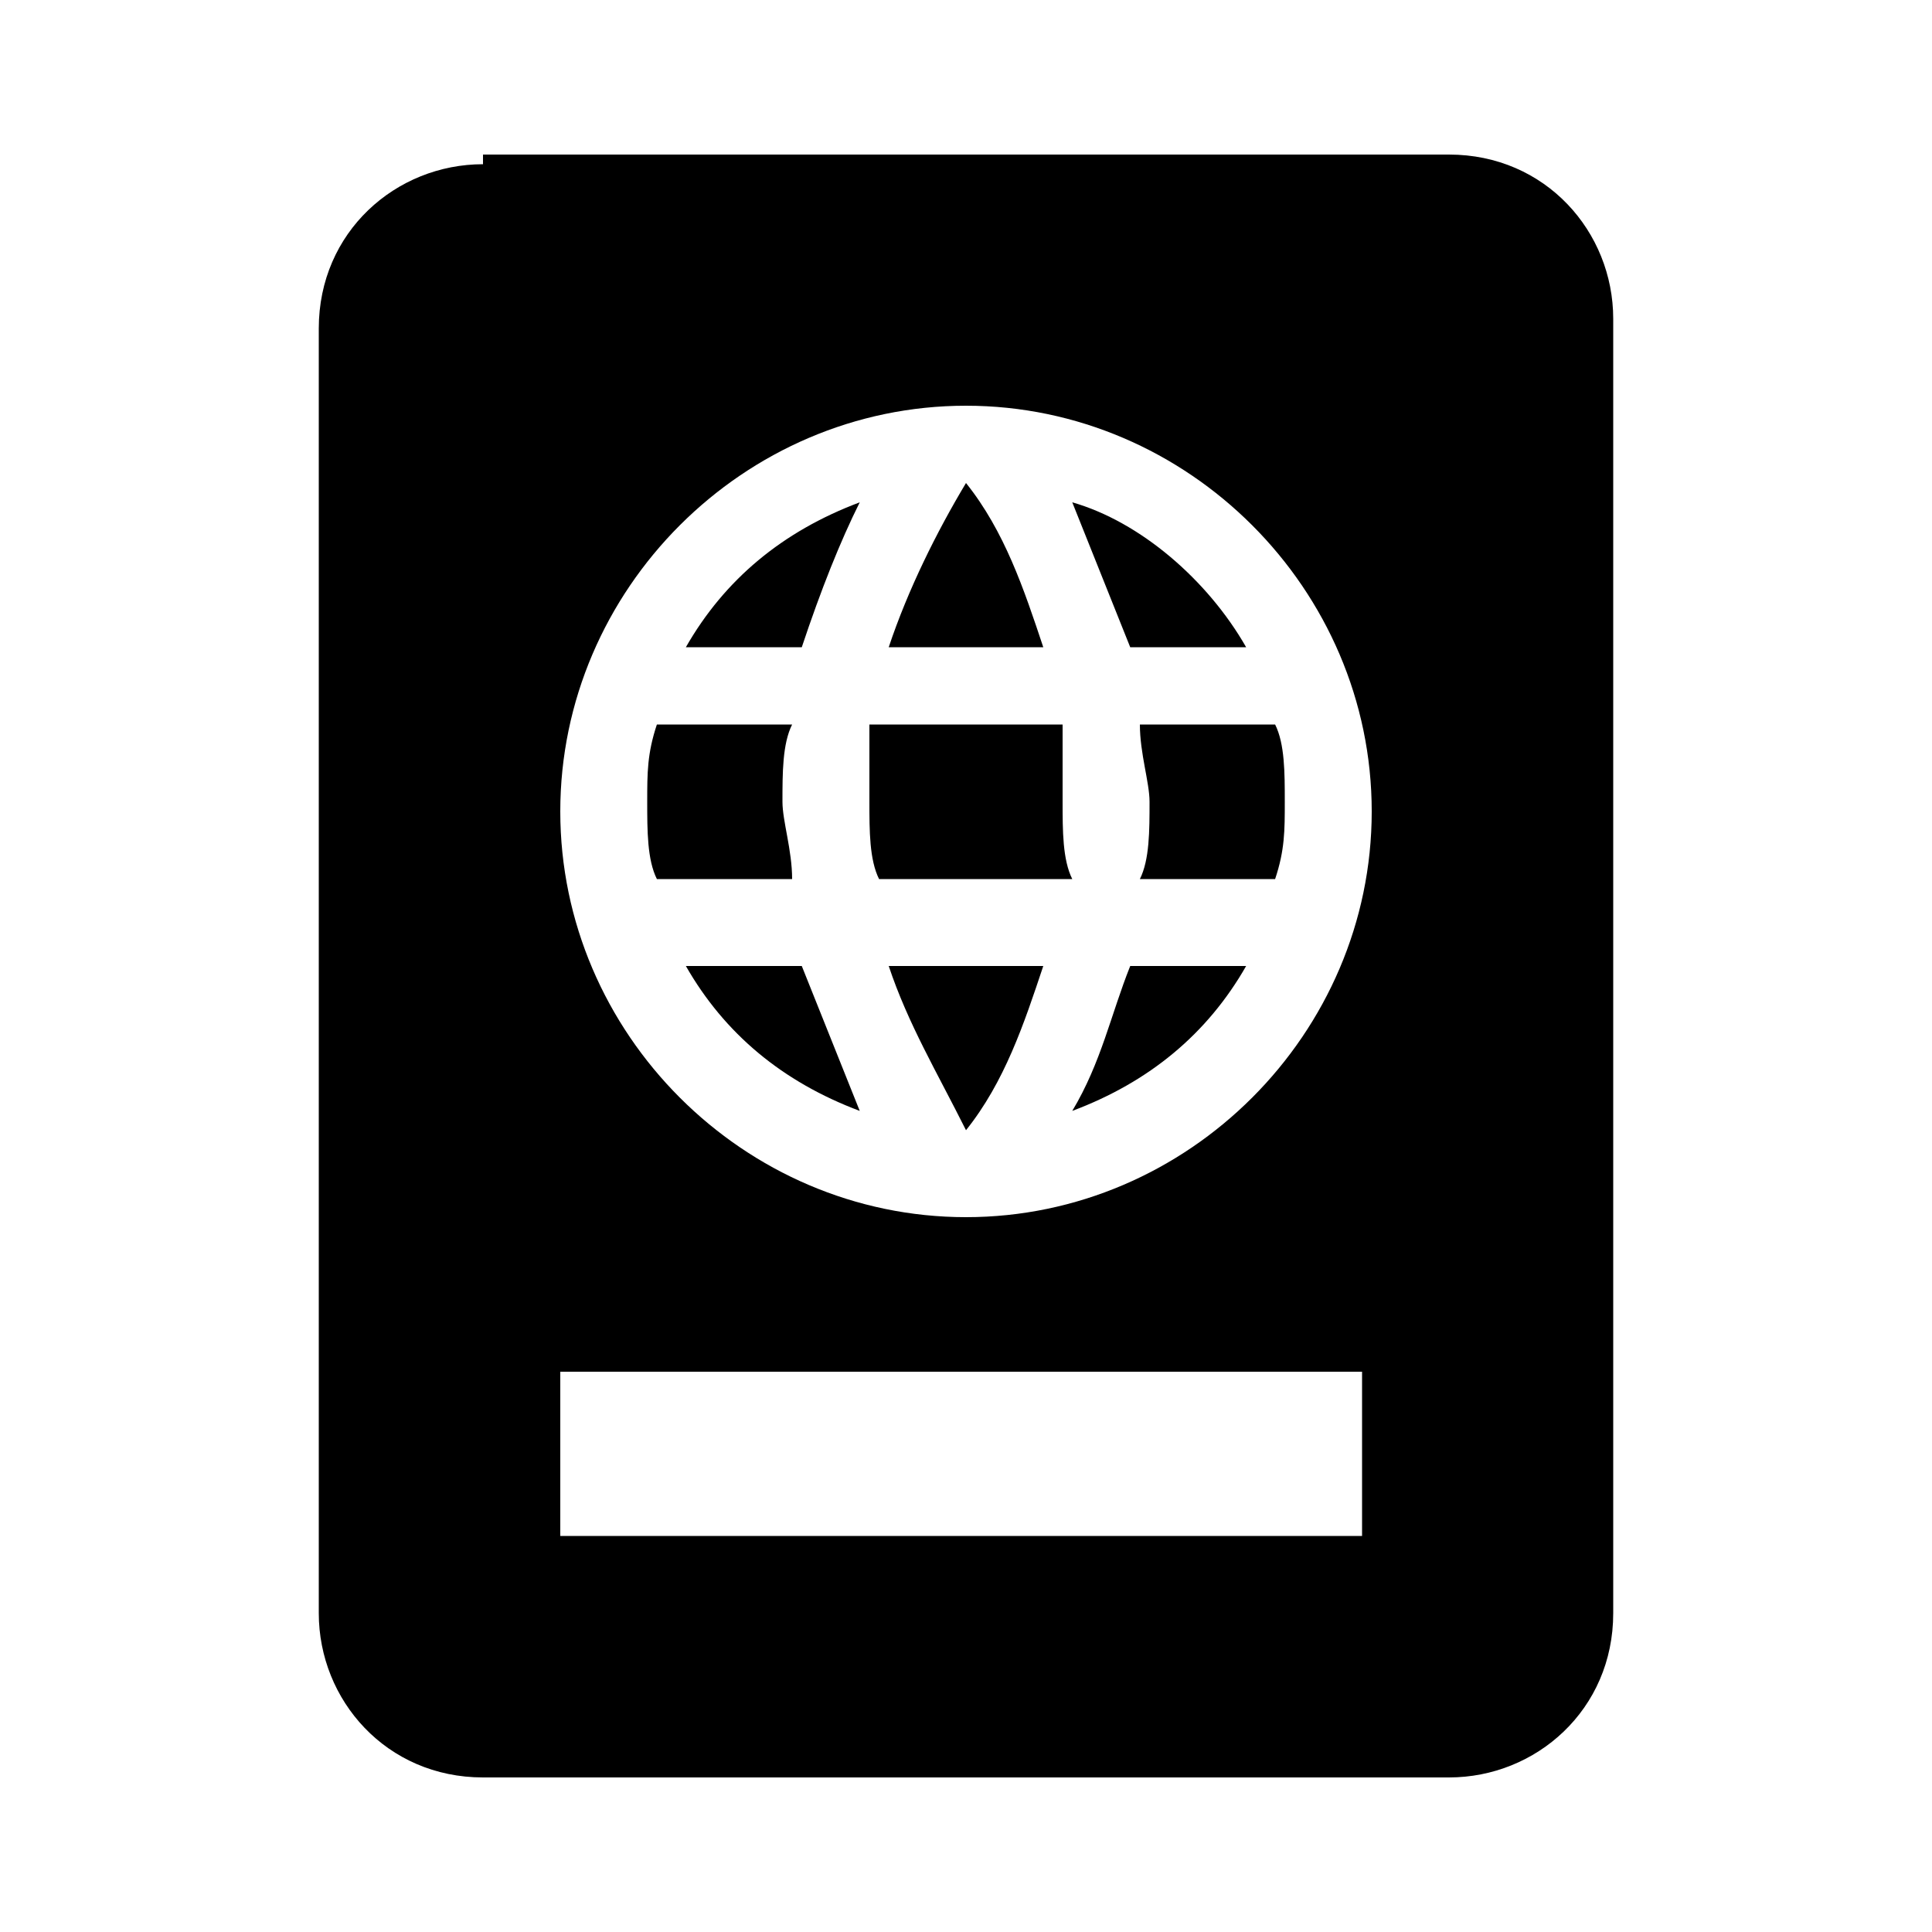 <svg xmlns="http://www.w3.org/2000/svg" viewBox="0 0 20 20"><path d="M5 1.7c-.9 0-1.7.7-1.7 1.7v13.3c0 .9.7 1.7 1.7 1.7h10c.9 0 1.7-.7 1.7-1.7V3.3c0-.9-.7-1.7-1.7-1.7H5m5 2.6c2.3 0 4.2 1.9 4.2 4.2s-1.9 4.2-4.2 4.2-4.2-1.9-4.2-4.2S7.7 4.2 10 4.2m0 .8c-.3.5-.6 1.1-.8 1.7h1.6c-.2-.6-.4-1.2-.8-1.7m-1.1.2c-.8.3-1.4.8-1.8 1.5h1.2c.2-.6.4-1.1.6-1.5m2.2 0l.6 1.5h1.2c-.4-.7-1.1-1.3-1.8-1.5M6.8 7.5c-.1.3-.1.5-.1.8 0 .3 0 .6.1.8h1.4c0-.3-.1-.6-.1-.8 0-.3 0-.6.1-.8H6.8m2.2 0v.8c0 .3 0 .6.1.8h2c-.1-.2-.1-.5-.1-.8v-.8H9m2.8 0c0 .3.1.6.1.8 0 .3 0 .6-.1.8h1.4c.1-.3.1-.5.1-.8 0-.3 0-.6-.1-.8h-1.4M7.1 10c.4.7 1 1.2 1.8 1.5L8.3 10H7.1m2.1 0c.2.6.5 1.1.8 1.7.4-.5.6-1.1.8-1.7H9.2m2.5 0c-.2.5-.3 1-.6 1.5.8-.3 1.4-.8 1.8-1.5h-1.2m-5.9 4.2h8.3v1.7H5.8v-1.7z"/></svg>